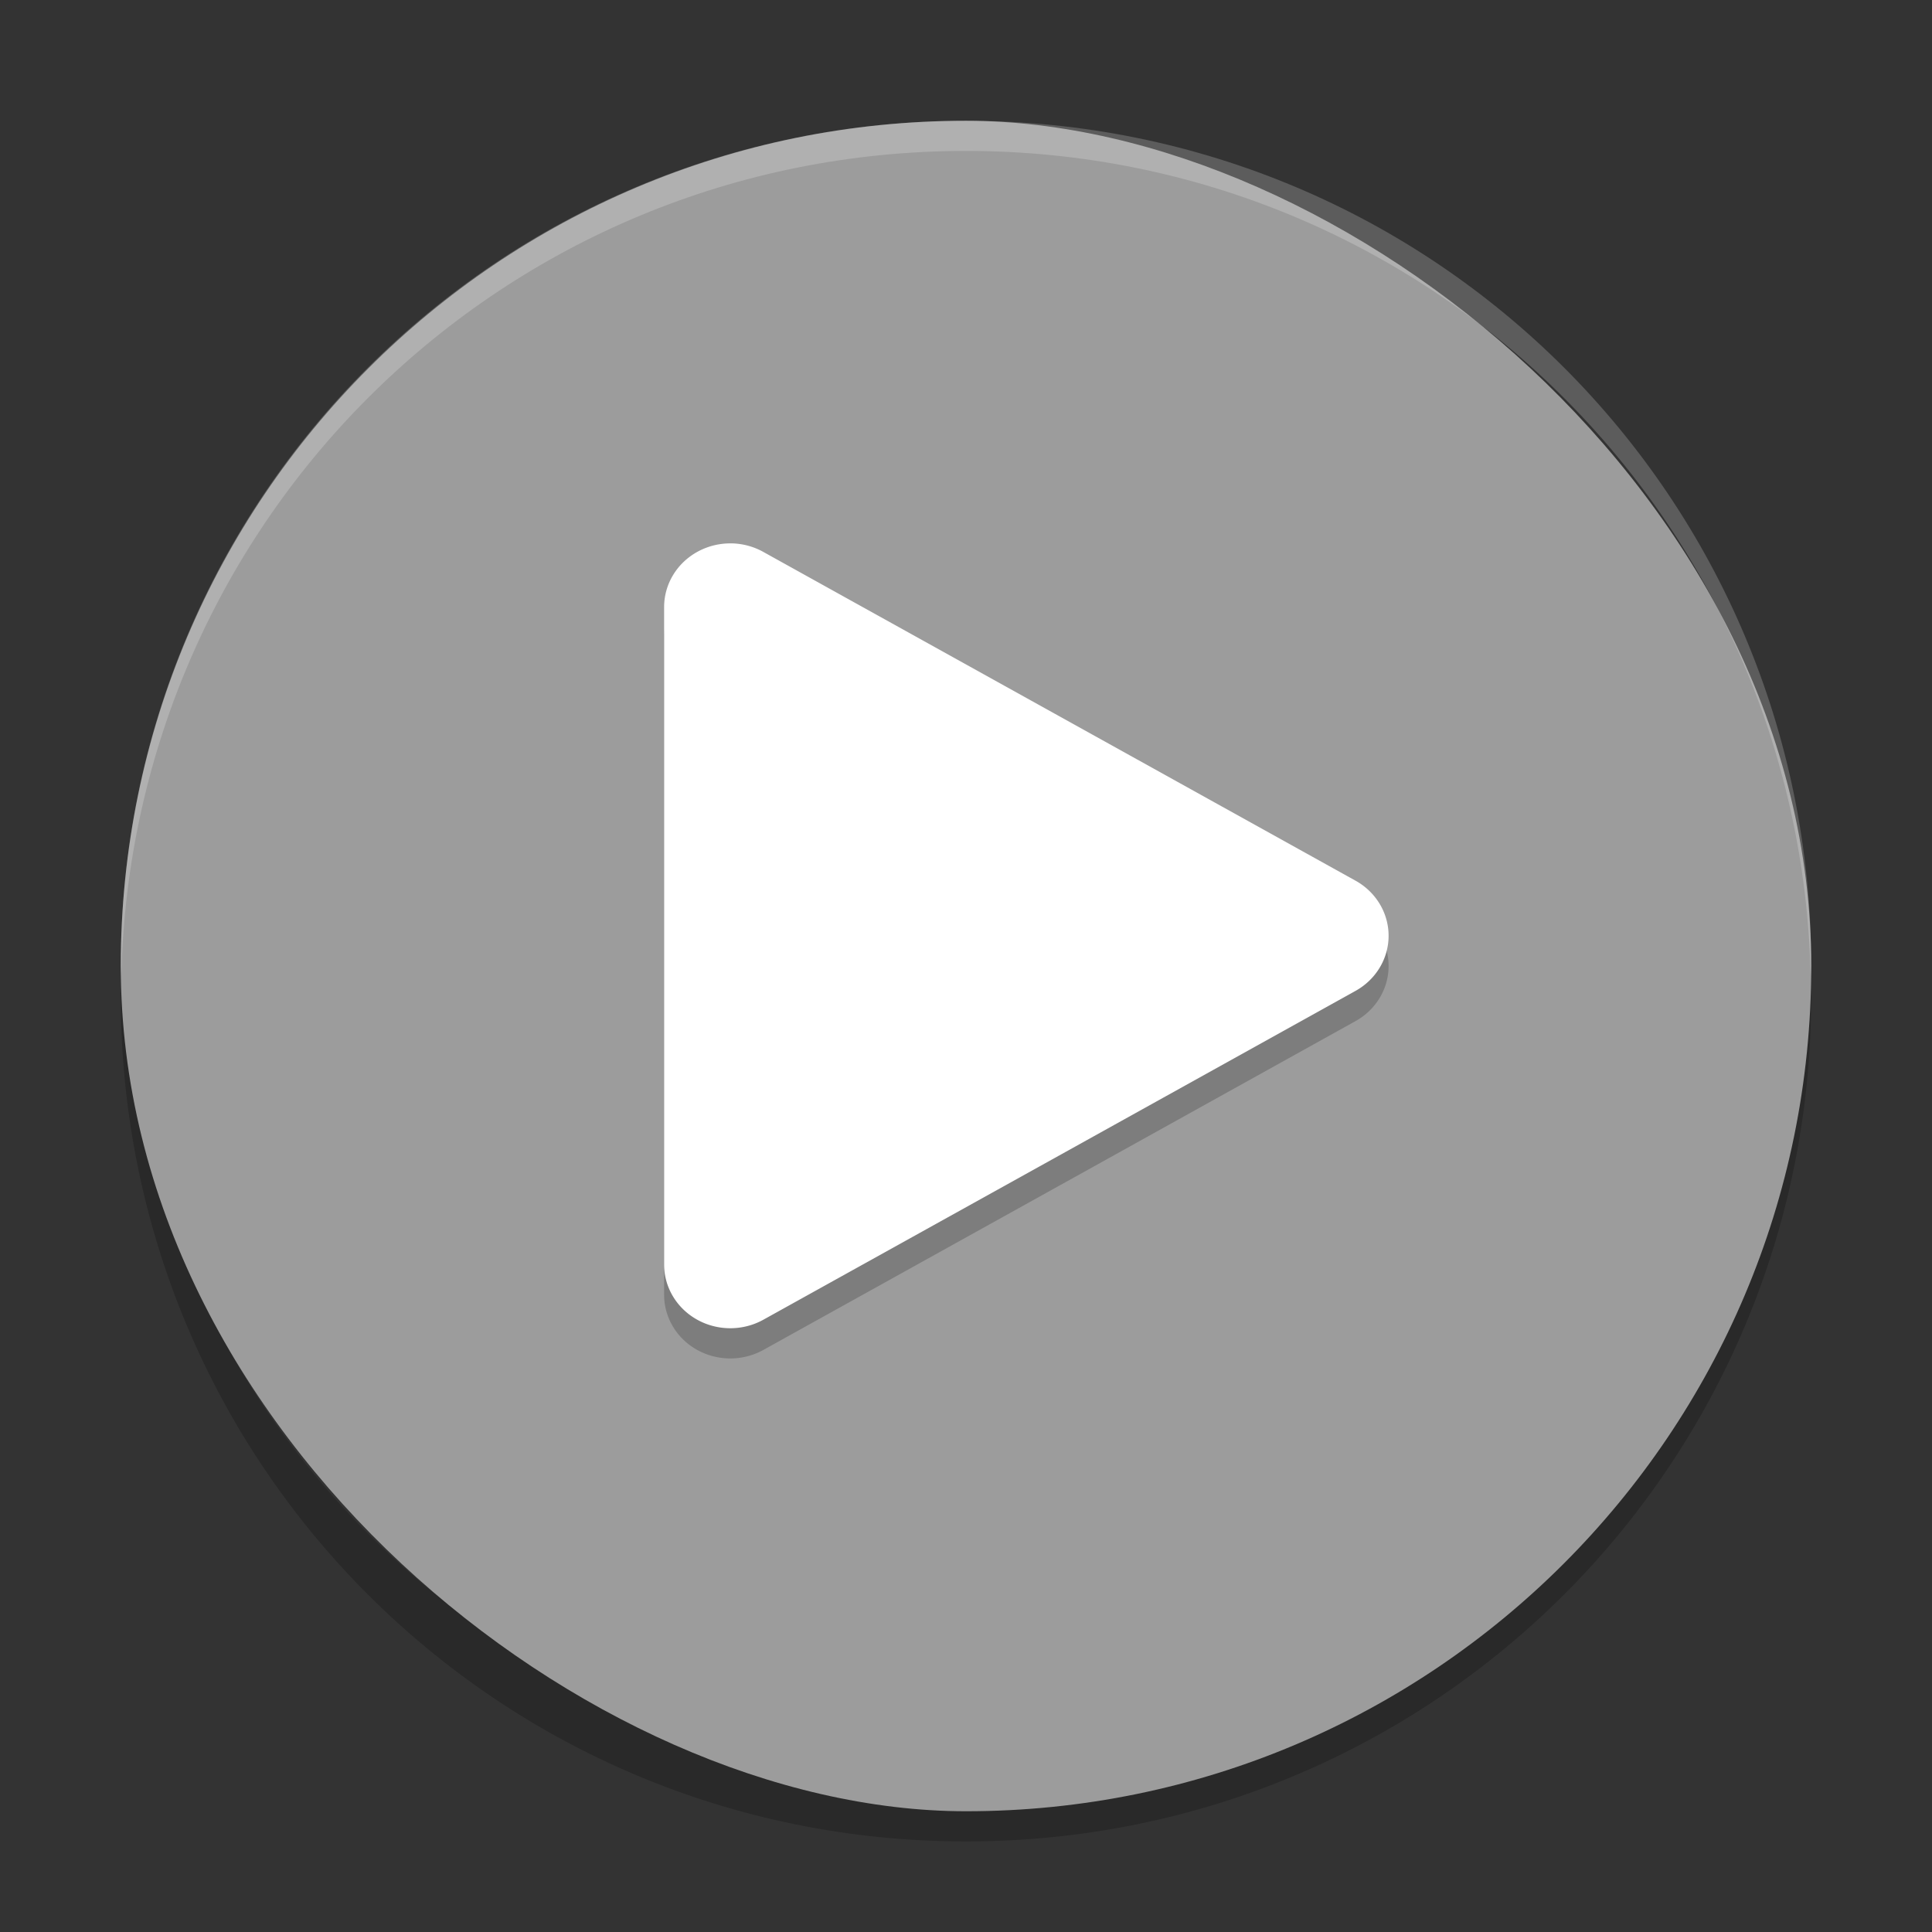 <svg xmlns="http://www.w3.org/2000/svg" width="64" height="64" version="1">
 <rect width="100%" height="100%" fill="#333333" stroke="none"/>
 <path style="opacity:0.2" d="m 4.051,32 c -0.012,0.334 -0.051,0.662 -0.051,1 C 4,48.512 16.488,61 32,61 47.511,61 59.999,48.512 59.999,33 c 0,-0.338 -0.039,-0.665 -0.051,-1 C 59.42,47.042 47.173,59 31.999,59 16.825,59 4.577,47.042 4.049,32 Z"/>
 <rect style="fill:#9c9c9c" width="55.999" height="55.999" x="-60" y="-60" rx="28" ry="28" transform="matrix(0,-1,-1,0,0,0)"/>
 <path style="opacity:0.2" d="m 24.244,19.001 a 2.192,2.108 0 0 0 -2.244,2.108 l 0,21.784 a 2.192,2.108 0 0 0 3.288,1.825 l 9.808,-5.445 9.808,-5.448 a 2.192,2.108 0 0 0 0,-3.65 l -9.81,-5.446 -9.808,-5.444 a 2.192,2.108 0 0 0 -1.044,-0.283 z"/>
 <path style="fill:#ffffff" d="m 24.244,18.001 a 2.192,2.108 0 0 0 -2.244,2.107 l 0,21.784 a 2.192,2.108 0 0 0 3.288,1.825 l 9.808,-5.445 9.808,-5.448 a 2.192,2.108 0 0 0 0,-3.65 l -9.81,-5.446 -9.808,-5.445 a 2.192,2.108 0 0 0 -1.044,-0.283 z"/>
 <path style="opacity:0.2;fill:#ffffff" d="M 32 4 C 16.488 4 4 16.488 4 32 C 4 32.114 4.011 32.224 4.018 32.336 C 4.369 17.134 16.711 5 32 5 C 47.289 5 59.631 17.134 59.982 32.336 C 59.989 32.224 60 32.114 60 32 C 60 16.488 47.512 4 32 4 z"/>
</svg>

